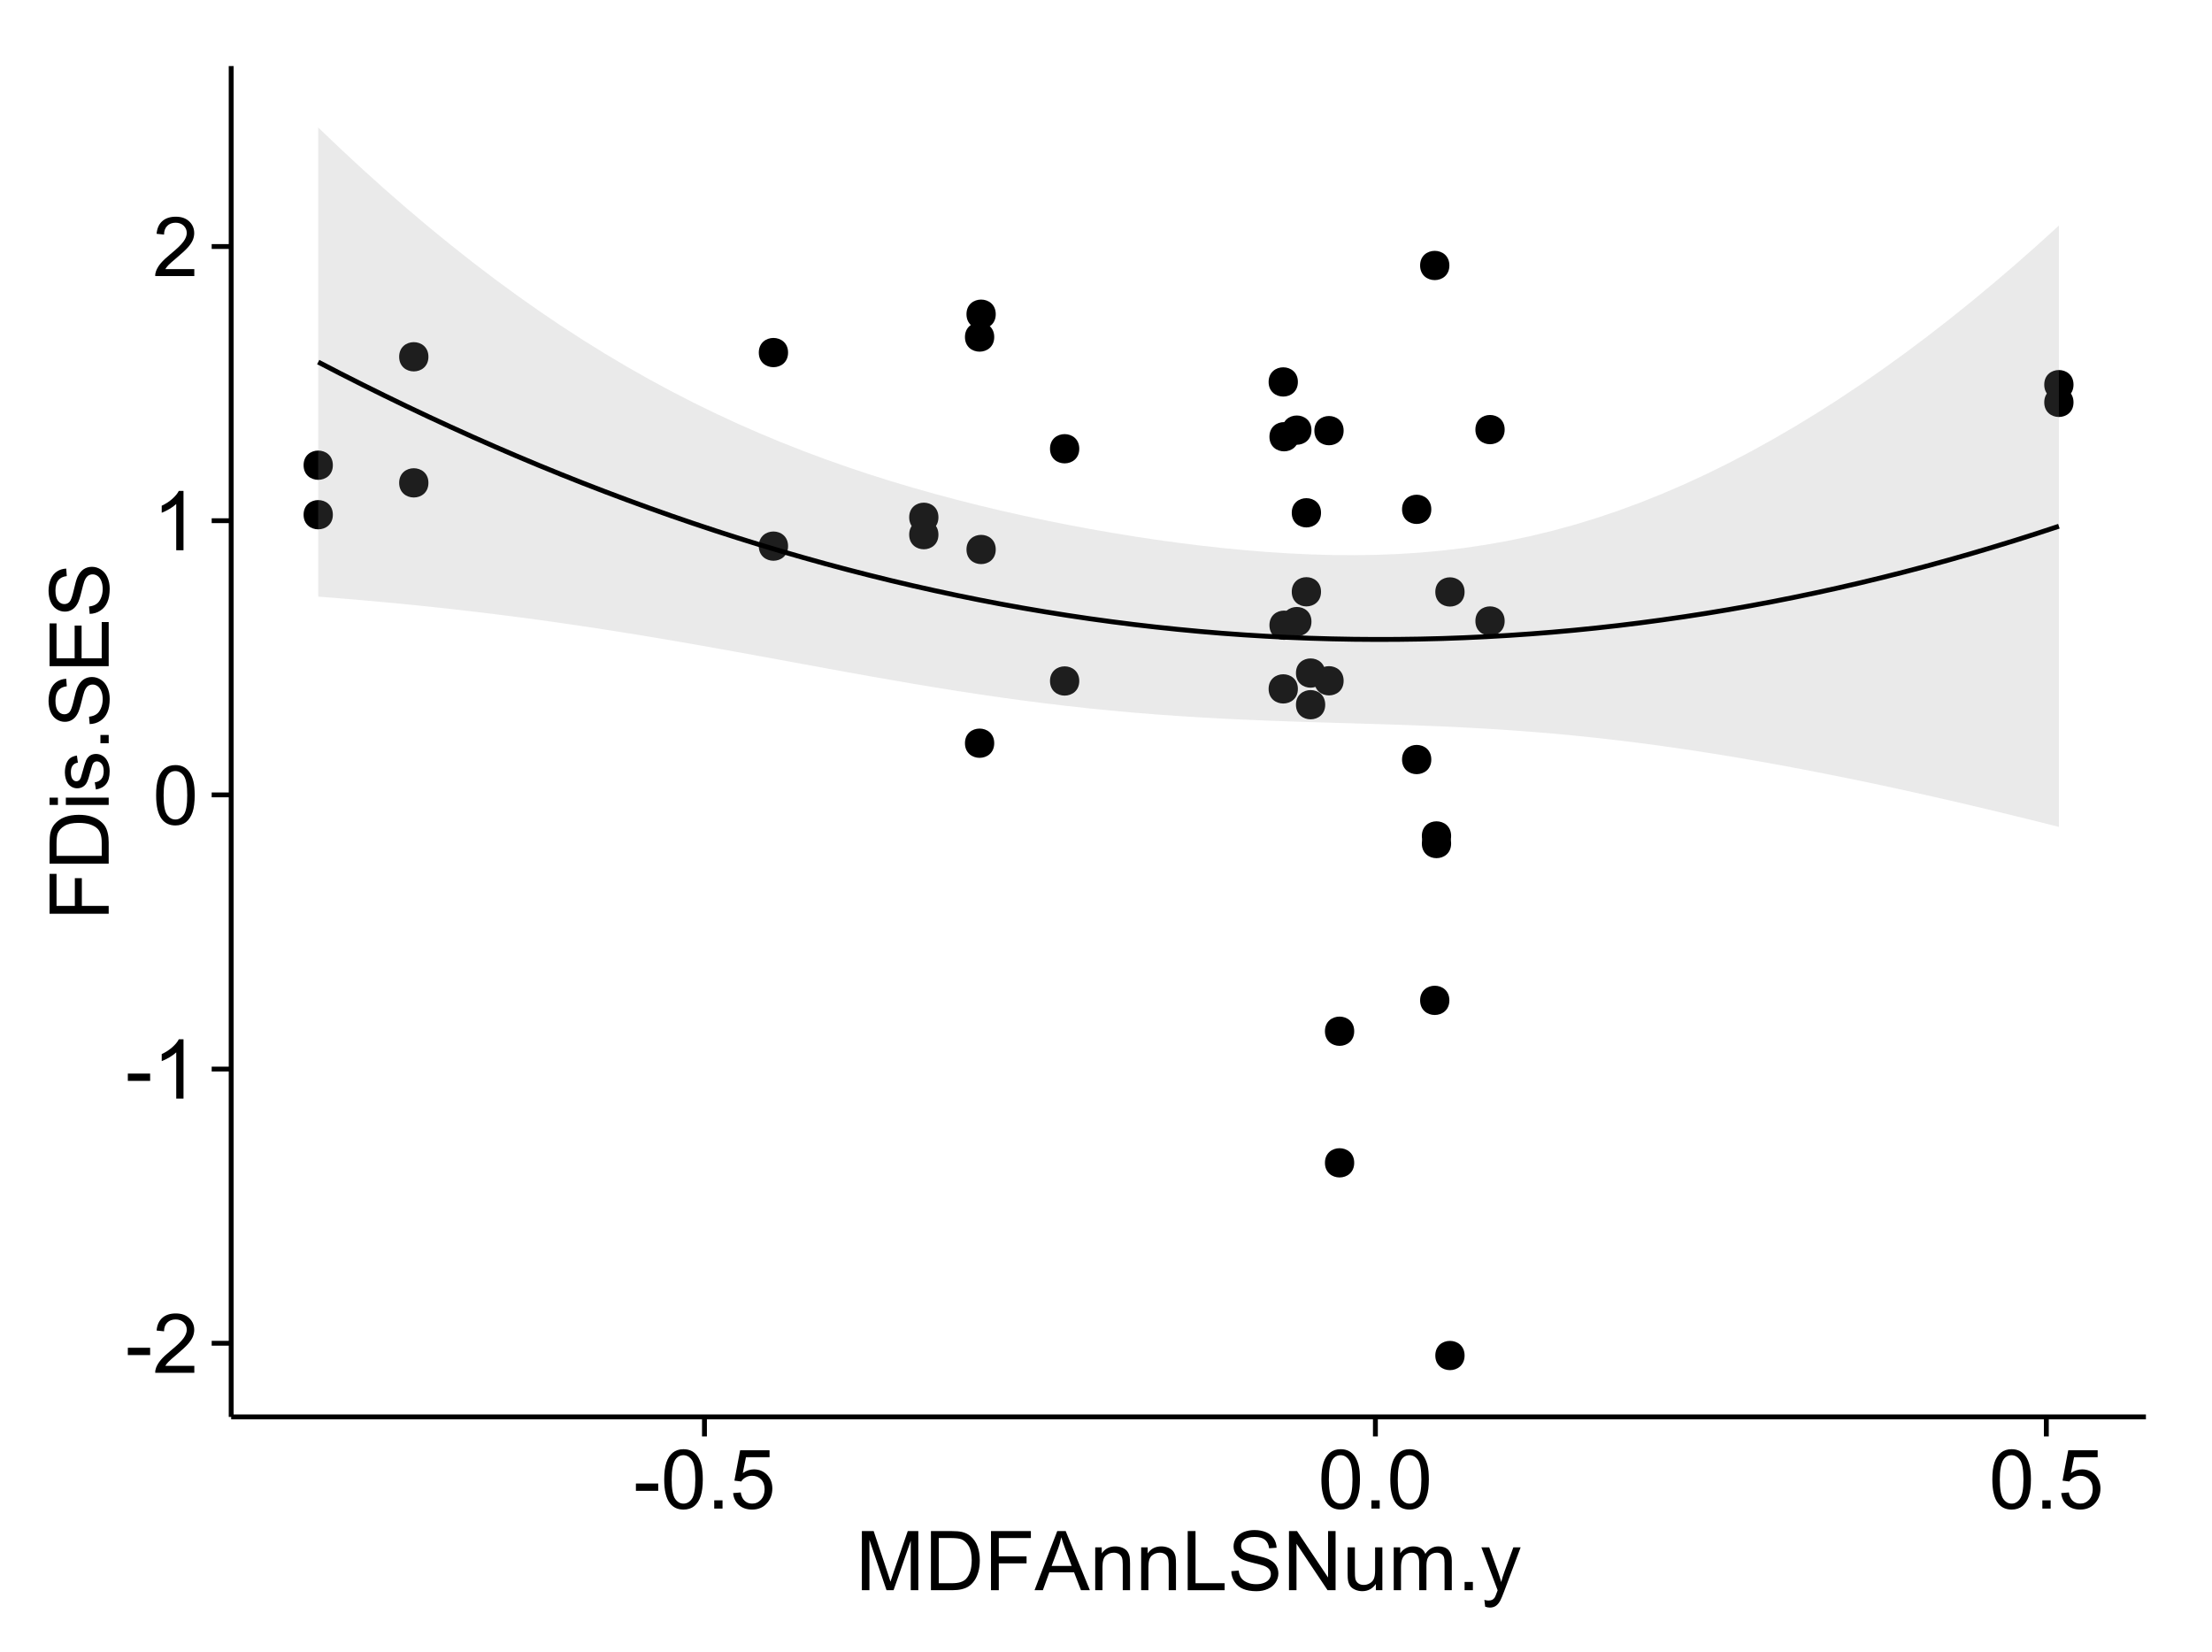 <?xml version="1.0" encoding="UTF-8"?>
<svg xmlns="http://www.w3.org/2000/svg" xmlns:xlink="http://www.w3.org/1999/xlink" width="482pt" height="360pt" viewBox="0 0 482 360" version="1.1">
<defs>
<g>
<symbol overflow="visible" id="glyph0-0">
<path style="stroke:none;" d="M 0.57 -3.867 L 0.57 -5.457 L 5.43 -5.457 L 5.43 -3.867 Z M 0.57 -3.867 "/>
</symbol>
<symbol overflow="visible" id="glyph0-1">
<path style="stroke:none;" d="M 9.062 -1.52 L 9.062 0 L 0.547 0 C 0.531 -0.379 0.594 -0.742 0.73 -1.098 C 0.945 -1.676 1.293 -2.25 1.77 -2.812 C 2.246 -3.375 2.934 -4.023 3.84 -4.766 C 5.238 -5.906 6.188 -6.816 6.68 -7.492 C 7.172 -8.16 7.418 -8.793 7.418 -9.395 C 7.418 -10.02 7.191 -10.551 6.746 -10.98 C 6.293 -11.41 5.711 -11.625 4.992 -11.629 C 4.23 -11.625 3.621 -11.395 3.164 -10.941 C 2.703 -10.48 2.469 -9.848 2.469 -9.043 L 0.844 -9.211 C 0.953 -10.422 1.371 -11.344 2.102 -11.984 C 2.824 -12.617 3.801 -12.938 5.027 -12.938 C 6.262 -12.938 7.238 -12.594 7.961 -11.91 C 8.68 -11.223 9.039 -10.371 9.043 -9.359 C 9.039 -8.84 8.934 -8.336 8.727 -7.84 C 8.512 -7.34 8.164 -6.812 7.676 -6.266 C 7.188 -5.711 6.375 -4.957 5.238 -4 C 4.285 -3.199 3.676 -2.66 3.41 -2.379 C 3.141 -2.094 2.918 -1.805 2.742 -1.52 Z M 9.062 -1.52 "/>
</symbol>
<symbol overflow="visible" id="glyph0-2">
<path style="stroke:none;" d="M 6.707 0 L 5.125 0 L 5.125 -10.082 C 4.742 -9.715 4.242 -9.352 3.625 -8.988 C 3.004 -8.625 2.449 -8.352 1.961 -8.172 L 1.961 -9.703 C 2.844 -10.117 3.617 -10.621 4.281 -11.215 C 4.941 -11.805 5.41 -12.379 5.688 -12.938 L 6.707 -12.938 Z M 6.707 0 "/>
</symbol>
<symbol overflow="visible" id="glyph0-3">
<path style="stroke:none;" d="M 0.746 -6.355 C 0.742 -7.875 0.898 -9.102 1.215 -10.031 C 1.527 -10.961 1.996 -11.676 2.613 -12.18 C 3.23 -12.684 4.008 -12.938 4.949 -12.938 C 5.637 -12.938 6.242 -12.797 6.766 -12.52 C 7.285 -12.238 7.715 -11.836 8.059 -11.316 C 8.395 -10.789 8.664 -10.152 8.859 -9.398 C 9.051 -8.645 9.145 -7.629 9.148 -6.355 C 9.145 -4.84 8.992 -3.617 8.684 -2.691 C 8.371 -1.762 7.906 -1.047 7.289 -0.539 C 6.672 -0.035 5.891 0.215 4.949 0.219 C 3.703 0.215 2.727 -0.227 2.023 -1.117 C 1.168 -2.188 0.742 -3.934 0.746 -6.355 Z M 2.375 -6.355 C 2.371 -4.234 2.621 -2.824 3.117 -2.129 C 3.609 -1.426 4.219 -1.078 4.949 -1.082 C 5.672 -1.078 6.281 -1.43 6.781 -2.137 C 7.273 -2.836 7.523 -4.242 7.523 -6.355 C 7.523 -8.473 7.273 -9.883 6.781 -10.582 C 6.281 -11.277 5.664 -11.625 4.93 -11.629 C 4.199 -11.625 3.621 -11.316 3.191 -10.703 C 2.645 -9.918 2.371 -8.469 2.375 -6.355 Z M 2.375 -6.355 "/>
</symbol>
<symbol overflow="visible" id="glyph0-4">
<path style="stroke:none;" d="M 1.633 0 L 1.633 -1.801 L 3.438 -1.801 L 3.438 0 Z M 1.633 0 "/>
</symbol>
<symbol overflow="visible" id="glyph0-5">
<path style="stroke:none;" d="M 0.746 -3.375 L 2.406 -3.516 C 2.527 -2.707 2.812 -2.098 3.266 -1.691 C 3.711 -1.281 4.254 -1.078 4.887 -1.082 C 5.648 -1.078 6.293 -1.363 6.82 -1.941 C 7.344 -2.512 7.605 -3.273 7.609 -4.227 C 7.605 -5.125 7.352 -5.84 6.848 -6.363 C 6.34 -6.883 5.676 -7.141 4.859 -7.145 C 4.344 -7.141 3.887 -7.027 3.48 -6.797 C 3.07 -6.566 2.746 -6.266 2.516 -5.898 L 1.027 -6.09 L 2.277 -12.711 L 8.684 -12.711 L 8.684 -11.195 L 3.543 -11.195 L 2.848 -7.734 C 3.621 -8.273 4.43 -8.543 5.281 -8.543 C 6.402 -8.543 7.352 -8.152 8.129 -7.371 C 8.898 -6.59 9.285 -5.586 9.289 -4.367 C 9.285 -3.195 8.945 -2.188 8.27 -1.344 C 7.441 -0.301 6.316 0.215 4.887 0.219 C 3.715 0.215 2.758 -0.109 2.016 -0.766 C 1.273 -1.418 0.848 -2.289 0.746 -3.375 Z M 0.746 -3.375 "/>
</symbol>
<symbol overflow="visible" id="glyph0-6">
<path style="stroke:none;" d="M 1.336 0 L 1.336 -12.883 L 3.902 -12.883 L 6.953 -3.762 C 7.23 -2.91 7.434 -2.273 7.566 -1.855 C 7.711 -2.32 7.941 -3.008 8.254 -3.922 L 11.336 -12.883 L 13.633 -12.883 L 13.633 0 L 11.988 0 L 11.988 -10.785 L 8.242 0 L 6.707 0 L 2.98 -10.969 L 2.98 0 Z M 1.336 0 "/>
</symbol>
<symbol overflow="visible" id="glyph0-7">
<path style="stroke:none;" d="M 1.391 0 L 1.391 -12.883 L 5.828 -12.883 C 6.824 -12.879 7.59 -12.816 8.121 -12.699 C 8.855 -12.527 9.484 -12.223 10.012 -11.777 C 10.688 -11.199 11.195 -10.465 11.535 -9.574 C 11.867 -8.68 12.035 -7.656 12.039 -6.512 C 12.035 -5.531 11.922 -4.664 11.695 -3.91 C 11.469 -3.152 11.176 -2.527 10.816 -2.035 C 10.457 -1.535 10.066 -1.145 9.645 -0.863 C 9.219 -0.574 8.703 -0.359 8.105 -0.219 C 7.504 -0.07 6.816 0 6.039 0 Z M 3.094 -1.52 L 5.844 -1.52 C 6.688 -1.516 7.355 -1.598 7.844 -1.758 C 8.324 -1.914 8.711 -2.137 9 -2.426 C 9.402 -2.828 9.715 -3.371 9.941 -4.055 C 10.164 -4.734 10.277 -5.562 10.281 -6.539 C 10.277 -7.887 10.055 -8.922 9.617 -9.645 C 9.172 -10.367 8.637 -10.852 8.008 -11.102 C 7.547 -11.273 6.812 -11.359 5.801 -11.363 L 3.094 -11.363 Z M 3.094 -1.52 "/>
</symbol>
<symbol overflow="visible" id="glyph0-8">
<path style="stroke:none;" d="M 1.477 0 L 1.477 -12.883 L 10.168 -12.883 L 10.168 -11.363 L 3.18 -11.363 L 3.18 -7.375 L 9.227 -7.375 L 9.227 -5.852 L 3.18 -5.852 L 3.18 0 Z M 1.477 0 "/>
</symbol>
<symbol overflow="visible" id="glyph0-9">
<path style="stroke:none;" d="M -0.027 0 L 4.922 -12.883 L 6.758 -12.883 L 12.031 0 L 10.09 0 L 8.586 -3.902 L 3.199 -3.902 L 1.785 0 Z M 3.691 -5.289 L 8.059 -5.289 L 6.715 -8.859 C 6.305 -9.941 6 -10.832 5.801 -11.531 C 5.637 -10.703 5.402 -9.883 5.105 -9.07 Z M 3.691 -5.289 "/>
</symbol>
<symbol overflow="visible" id="glyph0-10">
<path style="stroke:none;" d="M 1.188 0 L 1.188 -9.336 L 2.609 -9.336 L 2.609 -8.008 C 3.293 -9.031 4.285 -9.543 5.582 -9.547 C 6.141 -9.543 6.656 -9.441 7.133 -9.242 C 7.602 -9.035 7.957 -8.77 8.191 -8.445 C 8.426 -8.113 8.59 -7.727 8.684 -7.277 C 8.742 -6.98 8.77 -6.465 8.773 -5.738 L 8.773 0 L 7.188 0 L 7.188 -5.68 C 7.184 -6.32 7.121 -6.801 7.004 -7.121 C 6.879 -7.438 6.66 -7.695 6.348 -7.887 C 6.031 -8.074 5.664 -8.168 5.246 -8.172 C 4.566 -8.168 3.984 -7.953 3.5 -7.531 C 3.008 -7.102 2.766 -6.293 2.77 -5.098 L 2.77 0 Z M 1.188 0 "/>
</symbol>
<symbol overflow="visible" id="glyph0-11">
<path style="stroke:none;" d="M 1.32 0 L 1.32 -12.883 L 3.023 -12.883 L 3.023 -1.52 L 9.367 -1.52 L 9.367 0 Z M 1.32 0 "/>
</symbol>
<symbol overflow="visible" id="glyph0-12">
<path style="stroke:none;" d="M 0.809 -4.141 L 2.418 -4.281 C 2.492 -3.633 2.668 -3.102 2.949 -2.691 C 3.223 -2.277 3.656 -1.945 4.246 -1.691 C 4.828 -1.434 5.488 -1.305 6.223 -1.309 C 6.871 -1.305 7.445 -1.402 7.945 -1.598 C 8.441 -1.789 8.809 -2.055 9.055 -2.395 C 9.297 -2.727 9.422 -3.094 9.422 -3.5 C 9.422 -3.898 9.305 -4.25 9.07 -4.555 C 8.836 -4.852 8.449 -5.105 7.91 -5.316 C 7.562 -5.449 6.797 -5.66 5.613 -5.945 C 4.43 -6.227 3.602 -6.496 3.129 -6.75 C 2.512 -7.07 2.051 -7.469 1.754 -7.949 C 1.449 -8.422 1.301 -8.957 1.301 -9.555 C 1.301 -10.203 1.484 -10.812 1.852 -11.379 C 2.219 -11.941 2.758 -12.367 3.469 -12.664 C 4.18 -12.953 4.969 -13.102 5.836 -13.105 C 6.789 -13.102 7.629 -12.945 8.363 -12.641 C 9.09 -12.328 9.652 -11.879 10.043 -11.285 C 10.434 -10.688 10.645 -10.008 10.68 -9.254 L 9.043 -9.133 C 8.953 -9.941 8.656 -10.555 8.152 -10.977 C 7.641 -11.391 6.895 -11.602 5.906 -11.602 C 4.875 -11.602 4.121 -11.41 3.652 -11.035 C 3.176 -10.652 2.941 -10.199 2.945 -9.668 C 2.941 -9.203 3.109 -8.82 3.445 -8.523 C 3.773 -8.223 4.629 -7.918 6.016 -7.605 C 7.398 -7.293 8.348 -7.02 8.867 -6.785 C 9.613 -6.438 10.168 -5.996 10.527 -5.469 C 10.883 -4.938 11.062 -4.328 11.066 -3.641 C 11.062 -2.949 10.867 -2.305 10.477 -1.699 C 10.082 -1.09 9.516 -0.617 8.781 -0.285 C 8.043 0.051 7.215 0.215 6.301 0.219 C 5.133 0.215 4.156 0.051 3.371 -0.289 C 2.578 -0.625 1.961 -1.137 1.516 -1.824 C 1.066 -2.504 0.832 -3.277 0.809 -4.141 Z M 0.809 -4.141 "/>
</symbol>
<symbol overflow="visible" id="glyph0-13">
<path style="stroke:none;" d="M 1.371 0 L 1.371 -12.883 L 3.121 -12.883 L 9.887 -2.77 L 9.887 -12.883 L 11.523 -12.883 L 11.523 0 L 9.773 0 L 3.008 -10.125 L 3.008 0 Z M 1.371 0 "/>
</symbol>
<symbol overflow="visible" id="glyph0-14">
<path style="stroke:none;" d="M 7.305 0 L 7.305 -1.371 C 6.574 -0.316 5.586 0.211 4.344 0.211 C 3.789 0.211 3.273 0.105 2.797 -0.105 C 2.316 -0.316 1.965 -0.578 1.734 -0.898 C 1.504 -1.215 1.34 -1.609 1.25 -2.074 C 1.18 -2.383 1.148 -2.875 1.152 -3.551 L 1.152 -9.336 L 2.734 -9.336 L 2.734 -4.156 C 2.73 -3.328 2.762 -2.773 2.828 -2.488 C 2.926 -2.07 3.137 -1.742 3.461 -1.508 C 3.781 -1.266 4.18 -1.148 4.656 -1.152 C 5.129 -1.148 5.574 -1.27 5.992 -1.516 C 6.406 -1.758 6.699 -2.09 6.875 -2.508 C 7.047 -2.926 7.137 -3.531 7.137 -4.332 L 7.137 -9.336 L 8.719 -9.336 L 8.719 0 Z M 7.305 0 "/>
</symbol>
<symbol overflow="visible" id="glyph0-15">
<path style="stroke:none;" d="M 1.188 0 L 1.188 -9.336 L 2.602 -9.336 L 2.602 -8.023 C 2.891 -8.477 3.277 -8.848 3.77 -9.129 C 4.254 -9.406 4.809 -9.543 5.43 -9.547 C 6.121 -9.543 6.688 -9.398 7.133 -9.113 C 7.57 -8.824 7.883 -8.426 8.07 -7.91 C 8.805 -9 9.766 -9.543 10.953 -9.547 C 11.875 -9.543 12.586 -9.289 13.086 -8.777 C 13.582 -8.262 13.832 -7.469 13.836 -6.406 L 13.836 0 L 12.262 0 L 12.262 -5.879 C 12.258 -6.508 12.207 -6.965 12.105 -7.246 C 12.004 -7.523 11.816 -7.746 11.547 -7.918 C 11.277 -8.082 10.961 -8.168 10.602 -8.172 C 9.941 -8.168 9.398 -7.949 8.965 -7.516 C 8.527 -7.078 8.309 -6.379 8.312 -5.422 L 8.312 0 L 6.734 0 L 6.734 -6.062 C 6.73 -6.762 6.602 -7.289 6.348 -7.645 C 6.086 -7.992 5.664 -8.168 5.078 -8.172 C 4.633 -8.168 4.223 -8.051 3.844 -7.82 C 3.465 -7.582 3.191 -7.238 3.023 -6.793 C 2.852 -6.34 2.766 -5.691 2.77 -4.844 L 2.77 0 Z M 1.188 0 "/>
</symbol>
<symbol overflow="visible" id="glyph0-16">
<path style="stroke:none;" d="M 1.117 3.594 L 0.941 2.109 C 1.285 2.203 1.586 2.25 1.844 2.25 C 2.195 2.25 2.477 2.191 2.691 2.074 C 2.898 1.957 3.07 1.793 3.207 1.582 C 3.305 1.422 3.469 1.027 3.691 0.406 C 3.719 0.312 3.766 0.184 3.832 0.016 L 0.289 -9.336 L 1.996 -9.336 L 3.938 -3.93 C 4.188 -3.238 4.41 -2.516 4.613 -1.766 C 4.793 -2.488 5.012 -3.199 5.266 -3.895 L 7.258 -9.336 L 8.844 -9.336 L 5.289 0.156 C 4.906 1.18 4.609 1.887 4.402 2.277 C 4.117 2.797 3.797 3.18 3.434 3.422 C 3.07 3.664 2.637 3.785 2.137 3.789 C 1.828 3.785 1.488 3.719 1.117 3.594 Z M 1.117 3.594 "/>
</symbol>
<symbol overflow="visible" id="glyph1-0">
<path style="stroke:none;" d="M 0 -1.477 L -12.883 -1.477 L -12.883 -10.168 L -11.363 -10.168 L -11.363 -3.184 L -7.375 -3.184 L -7.375 -9.227 L -5.852 -9.227 L -5.852 -3.184 L 0 -3.18 Z M 0 -1.477 "/>
</symbol>
<symbol overflow="visible" id="glyph1-1">
<path style="stroke:none;" d="M 0 -1.391 L -12.883 -1.391 L -12.883 -5.828 C -12.879 -6.828 -12.816 -7.594 -12.699 -8.121 C -12.527 -8.855 -12.223 -9.484 -11.777 -10.012 C -11.199 -10.688 -10.465 -11.195 -9.574 -11.535 C -8.68 -11.867 -7.656 -12.035 -6.512 -12.039 C -5.527 -12.035 -4.66 -11.922 -3.91 -11.695 C -3.152 -11.469 -2.527 -11.176 -2.035 -10.816 C -1.535 -10.457 -1.145 -10.066 -0.863 -9.645 C -0.574 -9.219 -0.359 -8.703 -0.219 -8.105 C -0.07 -7.504 0 -6.816 0 -6.039 Z M -1.52 -3.094 L -1.52 -5.844 C -1.516 -6.688 -1.598 -7.355 -1.758 -7.844 C -1.914 -8.324 -2.137 -8.711 -2.426 -9 C -2.828 -9.402 -3.371 -9.715 -4.055 -9.941 C -4.734 -10.164 -5.562 -10.277 -6.539 -10.281 C -7.887 -10.277 -8.922 -10.055 -9.645 -9.617 C -10.367 -9.172 -10.852 -8.637 -11.102 -8.008 C -11.273 -7.547 -11.359 -6.812 -11.363 -5.801 L -11.363 -3.094 Z M -1.52 -3.094 "/>
</symbol>
<symbol overflow="visible" id="glyph1-2">
<path style="stroke:none;" d="M -11.066 -1.195 L -12.883 -1.195 L -12.883 -2.777 L -11.066 -2.777 Z M 0 -1.195 L -9.336 -1.195 L -9.336 -2.777 L 0 -2.777 Z M 0 -1.195 "/>
</symbol>
<symbol overflow="visible" id="glyph1-3">
<path style="stroke:none;" d="M -2.785 -0.555 L -3.031 -2.117 C -2.402 -2.203 -1.922 -2.449 -1.59 -2.852 C -1.254 -3.25 -1.09 -3.812 -1.09 -4.535 C -1.09 -5.262 -1.234 -5.801 -1.531 -6.152 C -1.824 -6.504 -2.172 -6.68 -2.574 -6.68 C -2.926 -6.68 -3.207 -6.523 -3.418 -6.215 C -3.555 -5.996 -3.734 -5.457 -3.953 -4.598 C -4.246 -3.434 -4.5 -2.629 -4.715 -2.184 C -4.926 -1.734 -5.223 -1.395 -5.602 -1.164 C -5.98 -0.93 -6.398 -0.812 -6.855 -0.816 C -7.27 -0.812 -7.652 -0.91 -8.012 -1.102 C -8.363 -1.293 -8.66 -1.551 -8.895 -1.883 C -9.074 -2.125 -9.227 -2.461 -9.355 -2.887 C -9.48 -3.309 -9.543 -3.766 -9.547 -4.254 C -9.543 -4.984 -9.438 -5.625 -9.23 -6.184 C -9.016 -6.734 -8.73 -7.145 -8.371 -7.41 C -8.008 -7.672 -7.527 -7.852 -6.926 -7.953 L -6.715 -6.406 C -7.195 -6.332 -7.57 -6.129 -7.84 -5.797 C -8.105 -5.457 -8.238 -4.98 -8.242 -4.367 C -8.238 -3.637 -8.117 -3.121 -7.883 -2.812 C -7.641 -2.5 -7.359 -2.344 -7.039 -2.348 C -6.832 -2.344 -6.648 -2.406 -6.484 -2.539 C -6.312 -2.664 -6.172 -2.867 -6.062 -3.148 C -6.004 -3.301 -5.871 -3.766 -5.66 -4.543 C -5.359 -5.66 -5.113 -6.441 -4.926 -6.887 C -4.734 -7.324 -4.457 -7.672 -4.094 -7.926 C -3.73 -8.176 -3.281 -8.301 -2.742 -8.305 C -2.211 -8.301 -1.711 -8.148 -1.25 -7.844 C -0.781 -7.535 -0.422 -7.09 -0.172 -6.512 C 0.086 -5.926 0.211 -5.27 0.211 -4.543 C 0.211 -3.328 -0.039 -2.406 -0.543 -1.77 C -1.047 -1.133 -1.793 -0.727 -2.785 -0.555 Z M -2.785 -0.555 "/>
</symbol>
<symbol overflow="visible" id="glyph1-4">
<path style="stroke:none;" d="M 0 -1.633 L -1.801 -1.633 L -1.801 -3.438 L 0 -3.438 Z M 0 -1.633 "/>
</symbol>
<symbol overflow="visible" id="glyph1-5">
<path style="stroke:none;" d="M -4.141 -0.809 L -4.281 -2.418 C -3.633 -2.492 -3.102 -2.668 -2.691 -2.949 C -2.277 -3.223 -1.945 -3.656 -1.691 -4.246 C -1.434 -4.828 -1.305 -5.488 -1.309 -6.223 C -1.305 -6.871 -1.402 -7.445 -1.598 -7.945 C -1.789 -8.441 -2.055 -8.809 -2.395 -9.055 C -2.727 -9.297 -3.094 -9.422 -3.496 -9.422 C -3.898 -9.422 -4.25 -9.305 -4.555 -9.07 C -4.852 -8.836 -5.105 -8.449 -5.316 -7.91 C -5.449 -7.562 -5.66 -6.797 -5.945 -5.613 C -6.227 -4.43 -6.496 -3.602 -6.75 -3.129 C -7.07 -2.512 -7.469 -2.051 -7.949 -1.754 C -8.422 -1.449 -8.957 -1.301 -9.555 -1.301 C -10.203 -1.301 -10.812 -1.484 -11.379 -1.855 C -11.941 -2.223 -12.367 -2.762 -12.664 -3.473 C -12.953 -4.18 -13.102 -4.969 -13.105 -5.836 C -13.102 -6.789 -12.945 -7.629 -12.641 -8.363 C -12.328 -9.09 -11.879 -9.652 -11.285 -10.043 C -10.688 -10.434 -10.008 -10.645 -9.254 -10.68 L -9.133 -9.043 C -9.941 -8.953 -10.555 -8.656 -10.977 -8.152 C -11.391 -7.641 -11.602 -6.895 -11.602 -5.906 C -11.602 -4.875 -11.41 -4.121 -11.035 -3.652 C -10.652 -3.176 -10.199 -2.941 -9.668 -2.945 C -9.203 -2.941 -8.82 -3.109 -8.523 -3.445 C -8.223 -3.773 -7.918 -4.629 -7.605 -6.016 C -7.293 -7.398 -7.02 -8.348 -6.785 -8.867 C -6.438 -9.613 -5.996 -10.168 -5.469 -10.527 C -4.938 -10.883 -4.328 -11.062 -3.637 -11.066 C -2.949 -11.062 -2.305 -10.867 -1.699 -10.477 C -1.09 -10.082 -0.617 -9.516 -0.285 -8.781 C 0.051 -8.043 0.215 -7.215 0.219 -6.301 C 0.215 -5.133 0.051 -4.156 -0.289 -3.371 C -0.625 -2.578 -1.137 -1.961 -1.824 -1.516 C -2.504 -1.066 -3.277 -0.832 -4.141 -0.809 Z M -4.141 -0.809 "/>
</symbol>
<symbol overflow="visible" id="glyph1-6">
<path style="stroke:none;" d="M 0 -1.422 L -12.883 -1.426 L -12.883 -10.742 L -11.363 -10.742 L -11.363 -3.129 L -7.418 -3.129 L -7.418 -10.258 L -5.906 -10.258 L -5.906 -3.129 L -1.52 -3.129 L -1.52 -11.039 L 0 -11.039 Z M 0 -1.422 "/>
</symbol>
</g>
<clipPath id="clip1">
  <path d="M 50.375 14.398 L 468.598 14.398 L 468.598 309.734 L 50.375 309.734 Z M 50.375 14.398 "/>
</clipPath>
</defs>
<g id="surface5211">
<rect x="0" y="0" width="482" height="360" style="fill:rgb(100%,100%,100%);fill-opacity:1;stroke:none;"/>
<rect x="0" y="0" width="482" height="360" style="fill:rgb(100%,100%,100%);fill-opacity:1;stroke:none;"/>
<path style="fill:none;stroke-width:1.063;stroke-linecap:round;stroke-linejoin:round;stroke:rgb(100%,100%,100%);stroke-opacity:1;stroke-miterlimit:10;" d="M 0 360 L 482 360 L 482 0 L 0 0 Z M 0 360 "/>
<g clip-path="url(#clip1)" clip-rule="nonzero">
<path style=" stroke:none;fill-rule:nonzero;fill:rgb(100%,100%,100%);fill-opacity:1;" d="M 50.375 308.734 L 467.598 308.734 L 467.598 14.398 L 50.375 14.398 Z M 50.375 308.734 "/>
<path style=" stroke:none;fill-rule:nonzero;fill:rgb(0%,0%,0%);fill-opacity:1;" d="M 294.023 224.695 C 294.023 227.531 289.77 227.531 289.77 224.695 C 289.77 221.863 294.023 221.863 294.023 224.695 "/>
<path style=" stroke:none;fill-rule:nonzero;fill:rgb(0%,0%,0%);fill-opacity:1;" d="M 450.762 83.816 C 450.762 86.652 446.508 86.652 446.508 83.816 C 446.508 80.98 450.762 80.98 450.762 83.816 "/>
<path style=" stroke:none;fill-rule:nonzero;fill:rgb(0%,0%,0%);fill-opacity:1;" d="M 281.746 150.105 C 281.746 152.938 277.496 152.938 277.496 150.105 C 277.496 147.27 281.746 147.27 281.746 150.105 "/>
<path style=" stroke:none;fill-rule:nonzero;fill:rgb(0%,0%,0%);fill-opacity:1;" d="M 450.762 87.672 C 450.762 90.504 446.508 90.504 446.508 87.672 C 446.508 84.836 450.762 84.836 450.762 87.672 "/>
<path style=" stroke:none;fill-rule:nonzero;fill:rgb(0%,0%,0%);fill-opacity:1;" d="M 281.93 95.16 C 281.93 97.992 277.676 97.992 277.676 95.16 C 277.676 92.324 281.93 92.324 281.93 95.16 "/>
<path style=" stroke:none;fill-rule:nonzero;fill:rgb(0%,0%,0%);fill-opacity:1;" d="M 92.293 105.211 C 92.293 108.047 88.039 108.047 88.039 105.211 C 88.039 102.379 92.293 102.379 92.293 105.211 "/>
<path style=" stroke:none;fill-rule:nonzero;fill:rgb(0%,0%,0%);fill-opacity:1;" d="M 92.293 77.738 C 92.293 80.574 88.039 80.574 88.039 77.738 C 88.039 74.906 92.293 74.906 92.293 77.738 "/>
<path style=" stroke:none;fill-rule:nonzero;fill:rgb(0%,0%,0%);fill-opacity:1;" d="M 314.762 217.969 C 314.762 220.805 310.508 220.805 310.508 217.969 C 310.508 215.137 314.762 215.137 314.762 217.969 "/>
<path style=" stroke:none;fill-rule:nonzero;fill:rgb(0%,0%,0%);fill-opacity:1;" d="M 314.762 57.844 C 314.762 60.68 310.508 60.68 310.508 57.844 C 310.508 55.012 314.762 55.012 314.762 57.844 "/>
<path style=" stroke:none;fill-rule:nonzero;fill:rgb(0%,0%,0%);fill-opacity:1;" d="M 315.137 183.801 C 315.137 186.637 310.887 186.637 310.887 183.801 C 310.887 180.965 315.137 180.965 315.137 183.801 "/>
<path style=" stroke:none;fill-rule:nonzero;fill:rgb(0%,0%,0%);fill-opacity:1;" d="M 215.914 119.73 C 215.914 122.562 211.66 122.562 211.66 119.73 C 211.66 116.895 215.914 116.895 215.914 119.73 "/>
<path style=" stroke:none;fill-rule:nonzero;fill:rgb(0%,0%,0%);fill-opacity:1;" d="M 215.914 68.461 C 215.914 71.297 211.66 71.297 211.66 68.461 C 211.66 65.629 215.914 65.629 215.914 68.461 "/>
<path style=" stroke:none;fill-rule:nonzero;fill:rgb(0%,0%,0%);fill-opacity:1;" d="M 215.582 73.438 C 215.582 76.273 211.328 76.273 211.328 73.438 C 211.328 70.605 215.582 70.605 215.582 73.438 "/>
<path style=" stroke:none;fill-rule:nonzero;fill:rgb(0%,0%,0%);fill-opacity:1;" d="M 286.793 111.734 C 286.793 114.57 282.539 114.57 282.539 111.734 C 282.539 108.898 286.793 108.898 286.793 111.734 "/>
<path style=" stroke:none;fill-rule:nonzero;fill:rgb(0%,0%,0%);fill-opacity:1;" d="M 286.793 128.945 C 286.793 131.781 282.539 131.781 282.539 128.945 C 282.539 126.109 286.793 126.109 286.793 128.945 "/>
<path style=" stroke:none;fill-rule:nonzero;fill:rgb(0%,0%,0%);fill-opacity:1;" d="M 71.469 101.363 C 71.469 104.199 67.215 104.199 67.215 101.363 C 67.215 98.527 71.469 98.527 71.469 101.363 "/>
<path style=" stroke:none;fill-rule:nonzero;fill:rgb(0%,0%,0%);fill-opacity:1;" d="M 71.469 112.152 C 71.469 114.984 67.215 114.984 67.215 112.152 C 67.215 109.316 71.469 109.316 71.469 112.152 "/>
<path style=" stroke:none;fill-rule:nonzero;fill:rgb(0%,0%,0%);fill-opacity:1;" d="M 281.93 136.23 C 281.93 139.066 277.676 139.066 277.676 136.23 C 277.676 133.395 281.93 133.395 281.93 136.23 "/>
<path style=" stroke:none;fill-rule:nonzero;fill:rgb(0%,0%,0%);fill-opacity:1;" d="M 215.582 161.941 C 215.582 164.777 211.328 164.777 211.328 161.941 C 211.328 159.105 215.582 159.105 215.582 161.941 "/>
<path style=" stroke:none;fill-rule:nonzero;fill:rgb(0%,0%,0%);fill-opacity:1;" d="M 315.137 182.145 C 315.137 184.98 310.887 184.98 310.887 182.145 C 310.887 179.312 315.137 179.312 315.137 182.145 "/>
<path style=" stroke:none;fill-rule:nonzero;fill:rgb(0%,0%,0%);fill-opacity:1;" d="M 281.746 83.223 C 281.746 86.059 277.496 86.059 277.496 83.223 C 277.496 80.387 281.746 80.387 281.746 83.223 "/>
<path style=" stroke:none;fill-rule:nonzero;fill:rgb(0%,0%,0%);fill-opacity:1;" d="M 294.023 253.371 C 294.023 256.207 289.77 256.207 289.77 253.371 C 289.77 250.539 294.023 250.539 294.023 253.371 "/>
<path style=" stroke:none;fill-rule:nonzero;fill:rgb(0%,0%,0%);fill-opacity:1;" d="M 326.809 93.609 C 326.809 96.445 322.555 96.445 322.555 93.609 C 322.555 90.773 326.809 90.773 326.809 93.609 "/>
<path style=" stroke:none;fill-rule:nonzero;fill:rgb(0%,0%,0%);fill-opacity:1;" d="M 326.809 135.312 C 326.809 138.145 322.555 138.145 322.555 135.312 C 322.555 132.477 326.809 132.477 326.809 135.312 "/>
<path style=" stroke:none;fill-rule:nonzero;fill:rgb(0%,0%,0%);fill-opacity:1;" d="M 318.074 295.355 C 318.074 298.191 313.82 298.191 313.82 295.355 C 313.82 292.523 318.074 292.523 318.074 295.355 "/>
<path style=" stroke:none;fill-rule:nonzero;fill:rgb(0%,0%,0%);fill-opacity:1;" d="M 318.074 128.98 C 318.074 131.816 313.82 131.816 313.82 128.98 C 313.82 126.145 318.074 126.145 318.074 128.98 "/>
<path style=" stroke:none;fill-rule:nonzero;fill:rgb(0%,0%,0%);fill-opacity:1;" d="M 291.715 93.832 C 291.715 96.668 287.465 96.668 287.465 93.832 C 287.465 90.996 291.715 90.996 291.715 93.832 "/>
<path style=" stroke:none;fill-rule:nonzero;fill:rgb(0%,0%,0%);fill-opacity:1;" d="M 291.715 148.336 C 291.715 151.172 287.465 151.172 287.465 148.336 C 287.465 145.5 291.715 145.5 291.715 148.336 "/>
<path style=" stroke:none;fill-rule:nonzero;fill:rgb(0%,0%,0%);fill-opacity:1;" d="M 310.82 110.98 C 310.82 113.816 306.57 113.816 306.57 110.98 C 306.57 108.148 310.82 108.148 310.82 110.98 "/>
<path style=" stroke:none;fill-rule:nonzero;fill:rgb(0%,0%,0%);fill-opacity:1;" d="M 310.82 165.496 C 310.82 168.332 306.57 168.332 306.57 165.496 C 306.57 162.66 310.82 162.66 310.82 165.496 "/>
<path style=" stroke:none;fill-rule:nonzero;fill:rgb(0%,0%,0%);fill-opacity:1;" d="M 287.707 153.551 C 287.707 156.387 283.453 156.387 283.453 153.551 C 283.453 150.715 287.707 150.715 287.707 153.551 "/>
<path style=" stroke:none;fill-rule:nonzero;fill:rgb(0%,0%,0%);fill-opacity:1;" d="M 287.707 146.652 C 287.707 149.488 283.453 149.488 283.453 146.652 C 283.453 143.816 287.707 143.816 287.707 146.652 "/>
<path style=" stroke:none;fill-rule:nonzero;fill:rgb(0%,0%,0%);fill-opacity:1;" d="M 234.113 97.777 C 234.113 100.613 229.859 100.613 229.859 97.777 C 229.859 94.945 234.113 94.945 234.113 97.777 "/>
<path style=" stroke:none;fill-rule:nonzero;fill:rgb(0%,0%,0%);fill-opacity:1;" d="M 234.113 148.379 C 234.113 151.215 229.859 151.215 229.859 148.379 C 229.859 145.547 234.113 145.547 234.113 148.379 "/>
<path style=" stroke:none;fill-rule:nonzero;fill:rgb(0%,0%,0%);fill-opacity:1;" d="M 284.707 93.723 C 284.707 96.555 280.453 96.555 280.453 93.723 C 280.453 90.887 284.707 90.887 284.707 93.723 "/>
<path style=" stroke:none;fill-rule:nonzero;fill:rgb(0%,0%,0%);fill-opacity:1;" d="M 284.707 135.441 C 284.707 138.273 280.453 138.273 280.453 135.441 C 280.453 132.605 284.707 132.605 284.707 135.441 "/>
<path style=" stroke:none;fill-rule:nonzero;fill:rgb(0%,0%,0%);fill-opacity:1;" d="M 170.66 76.824 C 170.66 79.656 166.41 79.656 166.41 76.824 C 166.41 73.988 170.66 73.988 170.66 76.824 "/>
<path style=" stroke:none;fill-rule:nonzero;fill:rgb(0%,0%,0%);fill-opacity:1;" d="M 170.66 118.996 C 170.66 121.832 166.41 121.832 166.41 118.996 C 166.41 116.164 170.66 116.164 170.66 118.996 "/>
<path style=" stroke:none;fill-rule:nonzero;fill:rgb(0%,0%,0%);fill-opacity:1;" d="M 203.426 116.5 C 203.426 119.332 199.176 119.332 199.176 116.5 C 199.176 113.664 203.426 113.664 203.426 116.5 "/>
<path style=" stroke:none;fill-rule:nonzero;fill:rgb(0%,0%,0%);fill-opacity:1;" d="M 203.426 112.715 C 203.426 115.547 199.176 115.547 199.176 112.715 C 199.176 109.879 203.426 109.879 203.426 112.715 "/>
<path style=" stroke:none;fill-rule:nonzero;fill:rgb(0%,0%,0%);fill-opacity:1;" d="M 295.086 224.695 C 295.086 228.949 288.707 228.949 288.707 224.695 C 288.707 220.445 295.086 220.445 295.086 224.695 "/>
<path style=" stroke:none;fill-rule:nonzero;fill:rgb(0%,0%,0%);fill-opacity:1;" d="M 451.824 83.816 C 451.824 88.066 445.445 88.066 445.445 83.816 C 445.445 79.562 451.824 79.562 451.824 83.816 "/>
<path style=" stroke:none;fill-rule:nonzero;fill:rgb(0%,0%,0%);fill-opacity:1;" d="M 282.812 150.105 C 282.812 154.355 276.434 154.355 276.434 150.105 C 276.434 145.852 282.812 145.852 282.812 150.105 "/>
<path style=" stroke:none;fill-rule:nonzero;fill:rgb(0%,0%,0%);fill-opacity:1;" d="M 451.824 87.672 C 451.824 91.922 445.445 91.922 445.445 87.672 C 445.445 83.418 451.824 83.418 451.824 87.672 "/>
<path style=" stroke:none;fill-rule:nonzero;fill:rgb(0%,0%,0%);fill-opacity:1;" d="M 282.992 95.16 C 282.992 99.41 276.613 99.41 276.613 95.16 C 276.613 90.906 282.992 90.906 282.992 95.16 "/>
<path style=" stroke:none;fill-rule:nonzero;fill:rgb(0%,0%,0%);fill-opacity:1;" d="M 93.355 105.211 C 93.355 109.465 86.977 109.465 86.977 105.211 C 86.977 100.961 93.355 100.961 93.355 105.211 "/>
<path style=" stroke:none;fill-rule:nonzero;fill:rgb(0%,0%,0%);fill-opacity:1;" d="M 93.355 77.738 C 93.355 81.992 86.977 81.992 86.977 77.738 C 86.977 73.488 93.355 73.488 93.355 77.738 "/>
<path style=" stroke:none;fill-rule:nonzero;fill:rgb(0%,0%,0%);fill-opacity:1;" d="M 315.824 217.969 C 315.824 222.223 309.445 222.223 309.445 217.969 C 309.445 213.719 315.824 213.719 315.824 217.969 "/>
<path style=" stroke:none;fill-rule:nonzero;fill:rgb(0%,0%,0%);fill-opacity:1;" d="M 315.824 57.844 C 315.824 62.098 309.445 62.098 309.445 57.844 C 309.445 53.594 315.824 53.594 315.824 57.844 "/>
<path style=" stroke:none;fill-rule:nonzero;fill:rgb(0%,0%,0%);fill-opacity:1;" d="M 316.203 183.801 C 316.203 188.055 309.824 188.055 309.824 183.801 C 309.824 179.551 316.203 179.551 316.203 183.801 "/>
<path style=" stroke:none;fill-rule:nonzero;fill:rgb(0%,0%,0%);fill-opacity:1;" d="M 216.977 119.73 C 216.977 123.98 210.598 123.98 210.598 119.73 C 210.598 115.477 216.977 115.477 216.977 119.73 "/>
<path style=" stroke:none;fill-rule:nonzero;fill:rgb(0%,0%,0%);fill-opacity:1;" d="M 216.977 68.461 C 216.977 72.715 210.598 72.715 210.598 68.461 C 210.598 64.211 216.977 64.211 216.977 68.461 "/>
<path style=" stroke:none;fill-rule:nonzero;fill:rgb(0%,0%,0%);fill-opacity:1;" d="M 216.645 73.438 C 216.645 77.691 210.266 77.691 210.266 73.438 C 210.266 69.188 216.645 69.188 216.645 73.438 "/>
<path style=" stroke:none;fill-rule:nonzero;fill:rgb(0%,0%,0%);fill-opacity:1;" d="M 287.855 111.734 C 287.855 115.988 281.477 115.988 281.477 111.734 C 281.477 107.484 287.855 107.484 287.855 111.734 "/>
<path style=" stroke:none;fill-rule:nonzero;fill:rgb(0%,0%,0%);fill-opacity:1;" d="M 287.855 128.945 C 287.855 133.199 281.477 133.199 281.477 128.945 C 281.477 124.695 287.855 124.695 287.855 128.945 "/>
<path style=" stroke:none;fill-rule:nonzero;fill:rgb(0%,0%,0%);fill-opacity:1;" d="M 72.531 101.363 C 72.531 105.617 66.152 105.617 66.152 101.363 C 66.152 97.109 72.531 97.109 72.531 101.363 "/>
<path style=" stroke:none;fill-rule:nonzero;fill:rgb(0%,0%,0%);fill-opacity:1;" d="M 72.531 112.152 C 72.531 116.402 66.152 116.402 66.152 112.152 C 66.152 107.898 72.531 107.898 72.531 112.152 "/>
<path style=" stroke:none;fill-rule:nonzero;fill:rgb(0%,0%,0%);fill-opacity:1;" d="M 282.992 136.23 C 282.992 140.484 276.613 140.484 276.613 136.23 C 276.613 131.98 282.992 131.98 282.992 136.23 "/>
<path style=" stroke:none;fill-rule:nonzero;fill:rgb(0%,0%,0%);fill-opacity:1;" d="M 216.645 161.941 C 216.645 166.191 210.266 166.191 210.266 161.941 C 210.266 157.688 216.645 157.688 216.645 161.941 "/>
<path style=" stroke:none;fill-rule:nonzero;fill:rgb(0%,0%,0%);fill-opacity:1;" d="M 316.203 182.145 C 316.203 186.398 309.824 186.398 309.824 182.145 C 309.824 177.895 316.203 177.895 316.203 182.145 "/>
<path style=" stroke:none;fill-rule:nonzero;fill:rgb(0%,0%,0%);fill-opacity:1;" d="M 282.812 83.223 C 282.812 87.473 276.434 87.473 276.434 83.223 C 276.434 78.969 282.812 78.969 282.812 83.223 "/>
<path style=" stroke:none;fill-rule:nonzero;fill:rgb(0%,0%,0%);fill-opacity:1;" d="M 295.086 253.371 C 295.086 257.625 288.707 257.625 288.707 253.371 C 288.707 249.121 295.086 249.121 295.086 253.371 "/>
<path style=" stroke:none;fill-rule:nonzero;fill:rgb(0%,0%,0%);fill-opacity:1;" d="M 327.871 93.609 C 327.871 97.859 321.492 97.859 321.492 93.609 C 321.492 89.355 327.871 89.355 327.871 93.609 "/>
<path style=" stroke:none;fill-rule:nonzero;fill:rgb(0%,0%,0%);fill-opacity:1;" d="M 327.871 135.312 C 327.871 139.562 321.492 139.562 321.492 135.312 C 321.492 131.059 327.871 131.059 327.871 135.312 "/>
<path style=" stroke:none;fill-rule:nonzero;fill:rgb(0%,0%,0%);fill-opacity:1;" d="M 319.137 295.355 C 319.137 299.609 312.758 299.609 312.758 295.355 C 312.758 291.105 319.137 291.105 319.137 295.355 "/>
<path style=" stroke:none;fill-rule:nonzero;fill:rgb(0%,0%,0%);fill-opacity:1;" d="M 319.137 128.98 C 319.137 133.23 312.758 133.23 312.758 128.98 C 312.758 124.727 319.137 124.727 319.137 128.98 "/>
<path style=" stroke:none;fill-rule:nonzero;fill:rgb(0%,0%,0%);fill-opacity:1;" d="M 292.781 93.832 C 292.781 98.086 286.402 98.086 286.402 93.832 C 286.402 89.582 292.781 89.582 292.781 93.832 "/>
<path style=" stroke:none;fill-rule:nonzero;fill:rgb(0%,0%,0%);fill-opacity:1;" d="M 292.781 148.336 C 292.781 152.59 286.402 152.59 286.402 148.336 C 286.402 144.086 292.781 144.086 292.781 148.336 "/>
<path style=" stroke:none;fill-rule:nonzero;fill:rgb(0%,0%,0%);fill-opacity:1;" d="M 311.883 110.98 C 311.883 115.234 305.508 115.234 305.508 110.98 C 305.508 106.73 311.883 106.73 311.883 110.98 "/>
<path style=" stroke:none;fill-rule:nonzero;fill:rgb(0%,0%,0%);fill-opacity:1;" d="M 311.883 165.496 C 311.883 169.75 305.508 169.75 305.508 165.496 C 305.508 161.246 311.883 161.246 311.883 165.496 "/>
<path style=" stroke:none;fill-rule:nonzero;fill:rgb(0%,0%,0%);fill-opacity:1;" d="M 288.77 153.551 C 288.77 157.801 282.391 157.801 282.391 153.551 C 282.391 149.297 288.77 149.297 288.77 153.551 "/>
<path style=" stroke:none;fill-rule:nonzero;fill:rgb(0%,0%,0%);fill-opacity:1;" d="M 288.77 146.652 C 288.77 150.906 282.391 150.906 282.391 146.652 C 282.391 142.402 288.77 142.402 288.77 146.652 "/>
<path style=" stroke:none;fill-rule:nonzero;fill:rgb(0%,0%,0%);fill-opacity:1;" d="M 235.176 97.777 C 235.176 102.031 228.797 102.031 228.797 97.777 C 228.797 93.527 235.176 93.527 235.176 97.777 "/>
<path style=" stroke:none;fill-rule:nonzero;fill:rgb(0%,0%,0%);fill-opacity:1;" d="M 235.176 148.379 C 235.176 152.633 228.797 152.633 228.797 148.379 C 228.797 144.129 235.176 144.129 235.176 148.379 "/>
<path style=" stroke:none;fill-rule:nonzero;fill:rgb(0%,0%,0%);fill-opacity:1;" d="M 285.77 93.723 C 285.77 97.973 279.391 97.973 279.391 93.723 C 279.391 89.469 285.77 89.469 285.77 93.723 "/>
<path style=" stroke:none;fill-rule:nonzero;fill:rgb(0%,0%,0%);fill-opacity:1;" d="M 285.77 135.441 C 285.77 139.691 279.391 139.691 279.391 135.441 C 279.391 131.188 285.77 131.188 285.77 135.441 "/>
<path style=" stroke:none;fill-rule:nonzero;fill:rgb(0%,0%,0%);fill-opacity:1;" d="M 171.723 76.824 C 171.723 81.074 165.344 81.074 165.344 76.824 C 165.344 72.57 171.723 72.57 171.723 76.824 "/>
<path style=" stroke:none;fill-rule:nonzero;fill:rgb(0%,0%,0%);fill-opacity:1;" d="M 171.723 118.996 C 171.723 123.25 165.344 123.25 165.344 118.996 C 165.344 114.746 171.723 114.746 171.723 118.996 "/>
<path style=" stroke:none;fill-rule:nonzero;fill:rgb(0%,0%,0%);fill-opacity:1;" d="M 204.488 116.5 C 204.488 120.75 198.113 120.75 198.113 116.5 C 198.113 112.246 204.488 112.246 204.488 116.5 "/>
<path style=" stroke:none;fill-rule:nonzero;fill:rgb(0%,0%,0%);fill-opacity:1;" d="M 204.488 112.715 C 204.488 116.965 198.113 116.965 198.113 112.715 C 198.113 108.461 204.488 108.461 204.488 112.715 "/>
<path style=" stroke:none;fill-rule:nonzero;fill:rgb(60%,60%,60%);fill-opacity:0.2;" d="M 69.34 27.777 L 74.141 32.367 L 78.945 36.824 L 83.746 41.145 L 88.547 45.336 L 93.348 49.395 L 98.148 53.316 L 102.949 57.105 L 107.75 60.762 L 112.551 64.281 L 117.352 67.668 L 122.152 70.918 L 126.957 74.035 L 131.758 77.02 L 136.559 79.871 L 141.359 82.594 L 146.16 85.188 L 150.961 87.656 L 155.762 90.004 L 160.562 92.234 L 165.363 94.344 L 170.168 96.348 L 174.969 98.242 L 179.77 100.035 L 184.57 101.73 L 189.371 103.336 L 194.172 104.852 L 198.973 106.285 L 203.773 107.641 L 208.574 108.922 L 213.375 110.133 L 218.18 111.277 L 222.98 112.355 L 227.781 113.375 L 232.582 114.332 L 237.383 115.234 L 242.184 116.074 L 246.984 116.859 L 251.785 117.586 L 256.586 118.25 L 261.391 118.852 L 266.191 119.391 L 270.992 119.855 L 275.793 120.25 L 280.594 120.566 L 285.395 120.793 L 290.195 120.93 L 294.996 120.969 L 299.797 120.898 L 304.598 120.715 L 309.402 120.41 L 314.203 119.973 L 319.004 119.402 L 323.805 118.691 L 328.605 117.836 L 333.406 116.832 L 338.207 115.672 L 343.008 114.363 L 347.809 112.898 L 352.613 111.277 L 357.414 109.508 L 362.215 107.586 L 367.016 105.516 L 371.816 103.297 L 376.617 100.934 L 381.418 98.426 L 386.219 95.773 L 391.02 92.984 L 395.82 90.059 L 400.625 86.996 L 405.426 83.797 L 410.227 80.465 L 415.027 77.004 L 419.828 73.406 L 424.629 69.684 L 429.43 65.832 L 434.23 61.852 L 439.031 57.746 L 443.836 53.512 L 448.637 49.152 L 448.637 180.176 L 443.836 178.969 L 439.031 177.785 L 434.23 176.621 L 429.43 175.48 L 424.629 174.363 L 419.828 173.27 L 415.027 172.203 L 410.227 171.164 L 405.426 170.152 L 400.625 169.172 L 395.82 168.219 L 391.02 167.297 L 386.219 166.414 L 381.418 165.562 L 376.617 164.75 L 371.816 163.977 L 367.016 163.246 L 362.215 162.559 L 357.414 161.914 L 352.613 161.32 L 347.809 160.773 L 343.008 160.273 L 338.207 159.828 L 333.406 159.43 L 328.605 159.078 L 323.805 158.773 L 319.004 158.508 L 314.203 158.281 L 309.402 158.086 L 304.598 157.914 L 299.797 157.762 L 294.996 157.617 L 290.195 157.477 L 285.395 157.332 L 280.594 157.176 L 275.793 157 L 270.992 156.801 L 266.191 156.57 L 261.391 156.305 L 256.586 156.004 L 251.785 155.66 L 246.984 155.27 L 242.184 154.836 L 237.383 154.359 L 232.582 153.832 L 227.781 153.262 L 222.98 152.645 L 218.18 151.988 L 213.375 151.289 L 208.574 150.555 L 203.773 149.785 L 198.973 148.984 L 194.172 148.16 L 189.371 147.316 L 184.57 146.453 L 179.77 145.578 L 174.969 144.699 L 170.168 143.812 L 165.363 142.934 L 160.562 142.059 L 155.762 141.199 L 150.961 140.352 L 146.16 139.52 L 141.359 138.715 L 136.559 137.93 L 131.758 137.172 L 126.957 136.441 L 122.152 135.738 L 117.352 135.066 L 112.551 134.426 L 107.75 133.816 L 102.949 133.234 L 98.148 132.684 L 93.348 132.164 L 88.547 131.676 L 83.746 131.215 L 78.945 130.785 L 74.141 130.379 L 69.34 130.004 Z M 69.34 27.777 "/>
<path style="fill:none;stroke-width:1.063;stroke-linecap:butt;stroke-linejoin:round;stroke:rgb(0%,0%,0%);stroke-opacity:1;stroke-miterlimit:1;" d="M 69.34 78.891 L 74.141 81.375 L 78.945 83.805 L 83.746 86.18 L 88.547 88.508 L 93.348 90.781 L 98.148 93 L 102.949 95.172 L 107.75 97.289 L 112.551 99.352 L 117.352 101.367 L 122.152 103.328 L 126.957 105.238 L 131.758 107.094 L 136.559 108.898 L 141.359 110.652 L 146.16 112.355 L 150.961 114.004 L 155.762 115.602 L 160.562 117.145 L 165.363 118.641 L 170.168 120.082 L 174.969 121.469 L 179.77 122.809 L 184.57 124.094 L 189.371 125.324 L 194.172 126.508 L 198.973 127.637 L 203.773 128.711 L 208.574 129.738 L 213.375 130.711 L 218.18 131.633 L 222.98 132.5 L 227.781 133.316 L 232.582 134.082 L 237.383 134.797 L 242.184 135.457 L 246.984 136.066 L 251.785 136.621 L 256.586 137.125 L 261.391 137.578 L 266.191 137.98 L 270.992 138.328 L 275.793 138.625 L 280.594 138.871 L 285.395 139.062 L 290.195 139.203 L 294.996 139.293 L 299.797 139.328 L 304.598 139.312 L 309.402 139.246 L 314.203 139.129 L 319.004 138.957 L 323.805 138.73 L 328.605 138.457 L 333.406 138.129 L 338.207 137.75 L 343.008 137.32 L 347.809 136.836 L 352.613 136.301 L 357.414 135.711 L 362.215 135.07 L 367.016 134.379 L 371.816 133.637 L 376.617 132.84 L 381.418 131.992 L 386.219 131.094 L 391.02 130.141 L 395.82 129.137 L 400.625 128.082 L 405.426 126.977 L 410.227 125.816 L 415.027 124.605 L 419.828 123.34 L 424.629 122.023 L 429.43 120.656 L 434.23 119.234 L 439.031 117.766 L 443.836 116.242 L 448.637 114.664 "/>
</g>
<path style="fill:none;stroke-width:1.063;stroke-linecap:butt;stroke-linejoin:round;stroke:rgb(0%,0%,0%);stroke-opacity:1;stroke-miterlimit:10;" d="M 50.375 308.734 L 50.375 14.398 "/>
<g style="fill:rgb(0%,0%,0%);fill-opacity:1;">
  <use xlink:href="#glyph0-0" x="27.285" y="299.125"/>
  <use xlink:href="#glyph0-1" x="33.279" y="299.125"/>
</g>
<g style="fill:rgb(0%,0%,0%);fill-opacity:1;">
  <use xlink:href="#glyph0-0" x="27.285" y="239.383"/>
  <use xlink:href="#glyph0-2" x="33.279" y="239.383"/>
</g>
<g style="fill:rgb(0%,0%,0%);fill-opacity:1;">
  <use xlink:href="#glyph0-3" x="33.277" y="179.641"/>
</g>
<g style="fill:rgb(0%,0%,0%);fill-opacity:1;">
  <use xlink:href="#glyph0-2" x="33.277" y="119.898"/>
</g>
<g style="fill:rgb(0%,0%,0%);fill-opacity:1;">
  <use xlink:href="#glyph0-1" x="33.277" y="60.156"/>
</g>
<path style="fill:none;stroke-width:1.063;stroke-linecap:butt;stroke-linejoin:round;stroke:rgb(0%,0%,0%);stroke-opacity:1;stroke-miterlimit:10;" d="M 46.125 292.684 L 50.375 292.684 "/>
<path style="fill:none;stroke-width:1.063;stroke-linecap:butt;stroke-linejoin:round;stroke:rgb(0%,0%,0%);stroke-opacity:1;stroke-miterlimit:10;" d="M 46.125 232.941 L 50.375 232.941 "/>
<path style="fill:none;stroke-width:1.063;stroke-linecap:butt;stroke-linejoin:round;stroke:rgb(0%,0%,0%);stroke-opacity:1;stroke-miterlimit:10;" d="M 46.125 173.199 L 50.375 173.199 "/>
<path style="fill:none;stroke-width:1.063;stroke-linecap:butt;stroke-linejoin:round;stroke:rgb(0%,0%,0%);stroke-opacity:1;stroke-miterlimit:10;" d="M 46.125 113.457 L 50.375 113.457 "/>
<path style="fill:none;stroke-width:1.063;stroke-linecap:butt;stroke-linejoin:round;stroke:rgb(0%,0%,0%);stroke-opacity:1;stroke-miterlimit:10;" d="M 46.125 53.715 L 50.375 53.715 "/>
<path style="fill:none;stroke-width:1.063;stroke-linecap:butt;stroke-linejoin:round;stroke:rgb(0%,0%,0%);stroke-opacity:1;stroke-miterlimit:10;" d="M 50.375 308.734 L 467.602 308.734 "/>
<path style="fill:none;stroke-width:1.063;stroke-linecap:butt;stroke-linejoin:round;stroke:rgb(0%,0%,0%);stroke-opacity:1;stroke-miterlimit:10;" d="M 153.504 312.988 L 153.504 308.734 "/>
<path style="fill:none;stroke-width:1.063;stroke-linecap:butt;stroke-linejoin:round;stroke:rgb(0%,0%,0%);stroke-opacity:1;stroke-miterlimit:10;" d="M 299.703 312.988 L 299.703 308.734 "/>
<path style="fill:none;stroke-width:1.063;stroke-linecap:butt;stroke-linejoin:round;stroke:rgb(0%,0%,0%);stroke-opacity:1;stroke-miterlimit:10;" d="M 445.902 312.988 L 445.902 308.734 "/>
<g style="fill:rgb(0%,0%,0%);fill-opacity:1;">
  <use xlink:href="#glyph0-0" x="137.996" y="328.707"/>
  <use xlink:href="#glyph0-3" x="143.99" y="328.707"/>
  <use xlink:href="#glyph0-4" x="154.001" y="328.707"/>
  <use xlink:href="#glyph0-5" x="159.002" y="328.707"/>
</g>
<g style="fill:rgb(0%,0%,0%);fill-opacity:1;">
  <use xlink:href="#glyph0-3" x="287.191" y="328.707"/>
  <use xlink:href="#glyph0-4" x="297.202" y="328.707"/>
  <use xlink:href="#glyph0-3" x="302.203" y="328.707"/>
</g>
<g style="fill:rgb(0%,0%,0%);fill-opacity:1;">
  <use xlink:href="#glyph0-3" x="433.391" y="328.707"/>
  <use xlink:href="#glyph0-4" x="443.401" y="328.707"/>
  <use xlink:href="#glyph0-5" x="448.402" y="328.707"/>
</g>
<g style="fill:rgb(0%,0%,0%);fill-opacity:1;">
  <use xlink:href="#glyph0-6" x="186.469" y="346.492"/>
  <use xlink:href="#glyph0-7" x="201.463" y="346.492"/>
  <use xlink:href="#glyph0-8" x="214.462" y="346.492"/>
  <use xlink:href="#glyph0-9" x="225.457" y="346.492"/>
  <use xlink:href="#glyph0-10" x="237.463" y="346.492"/>
  <use xlink:href="#glyph0-10" x="247.474" y="346.492"/>
  <use xlink:href="#glyph0-11" x="257.484" y="346.492"/>
  <use xlink:href="#glyph0-12" x="267.495" y="346.492"/>
  <use xlink:href="#glyph0-13" x="279.501" y="346.492"/>
  <use xlink:href="#glyph0-14" x="292.5" y="346.492"/>
  <use xlink:href="#glyph0-15" x="302.511" y="346.492"/>
  <use xlink:href="#glyph0-4" x="317.505" y="346.492"/>
  <use xlink:href="#glyph0-16" x="322.506" y="346.492"/>
</g>
<g style="fill:rgb(0%,0%,0%);fill-opacity:1;">
  <use xlink:href="#glyph1-0" x="23.684" y="200.574"/>
  <use xlink:href="#glyph1-1" x="23.684" y="189.579"/>
  <use xlink:href="#glyph1-2" x="23.684" y="176.58"/>
  <use xlink:href="#glyph1-3" x="23.684" y="172.581"/>
  <use xlink:href="#glyph1-4" x="23.684" y="163.581"/>
  <use xlink:href="#glyph1-5" x="23.684" y="158.58"/>
  <use xlink:href="#glyph1-6" x="23.684" y="146.574"/>
  <use xlink:href="#glyph1-5" x="23.684" y="134.568"/>
</g>
</g>
</svg>
